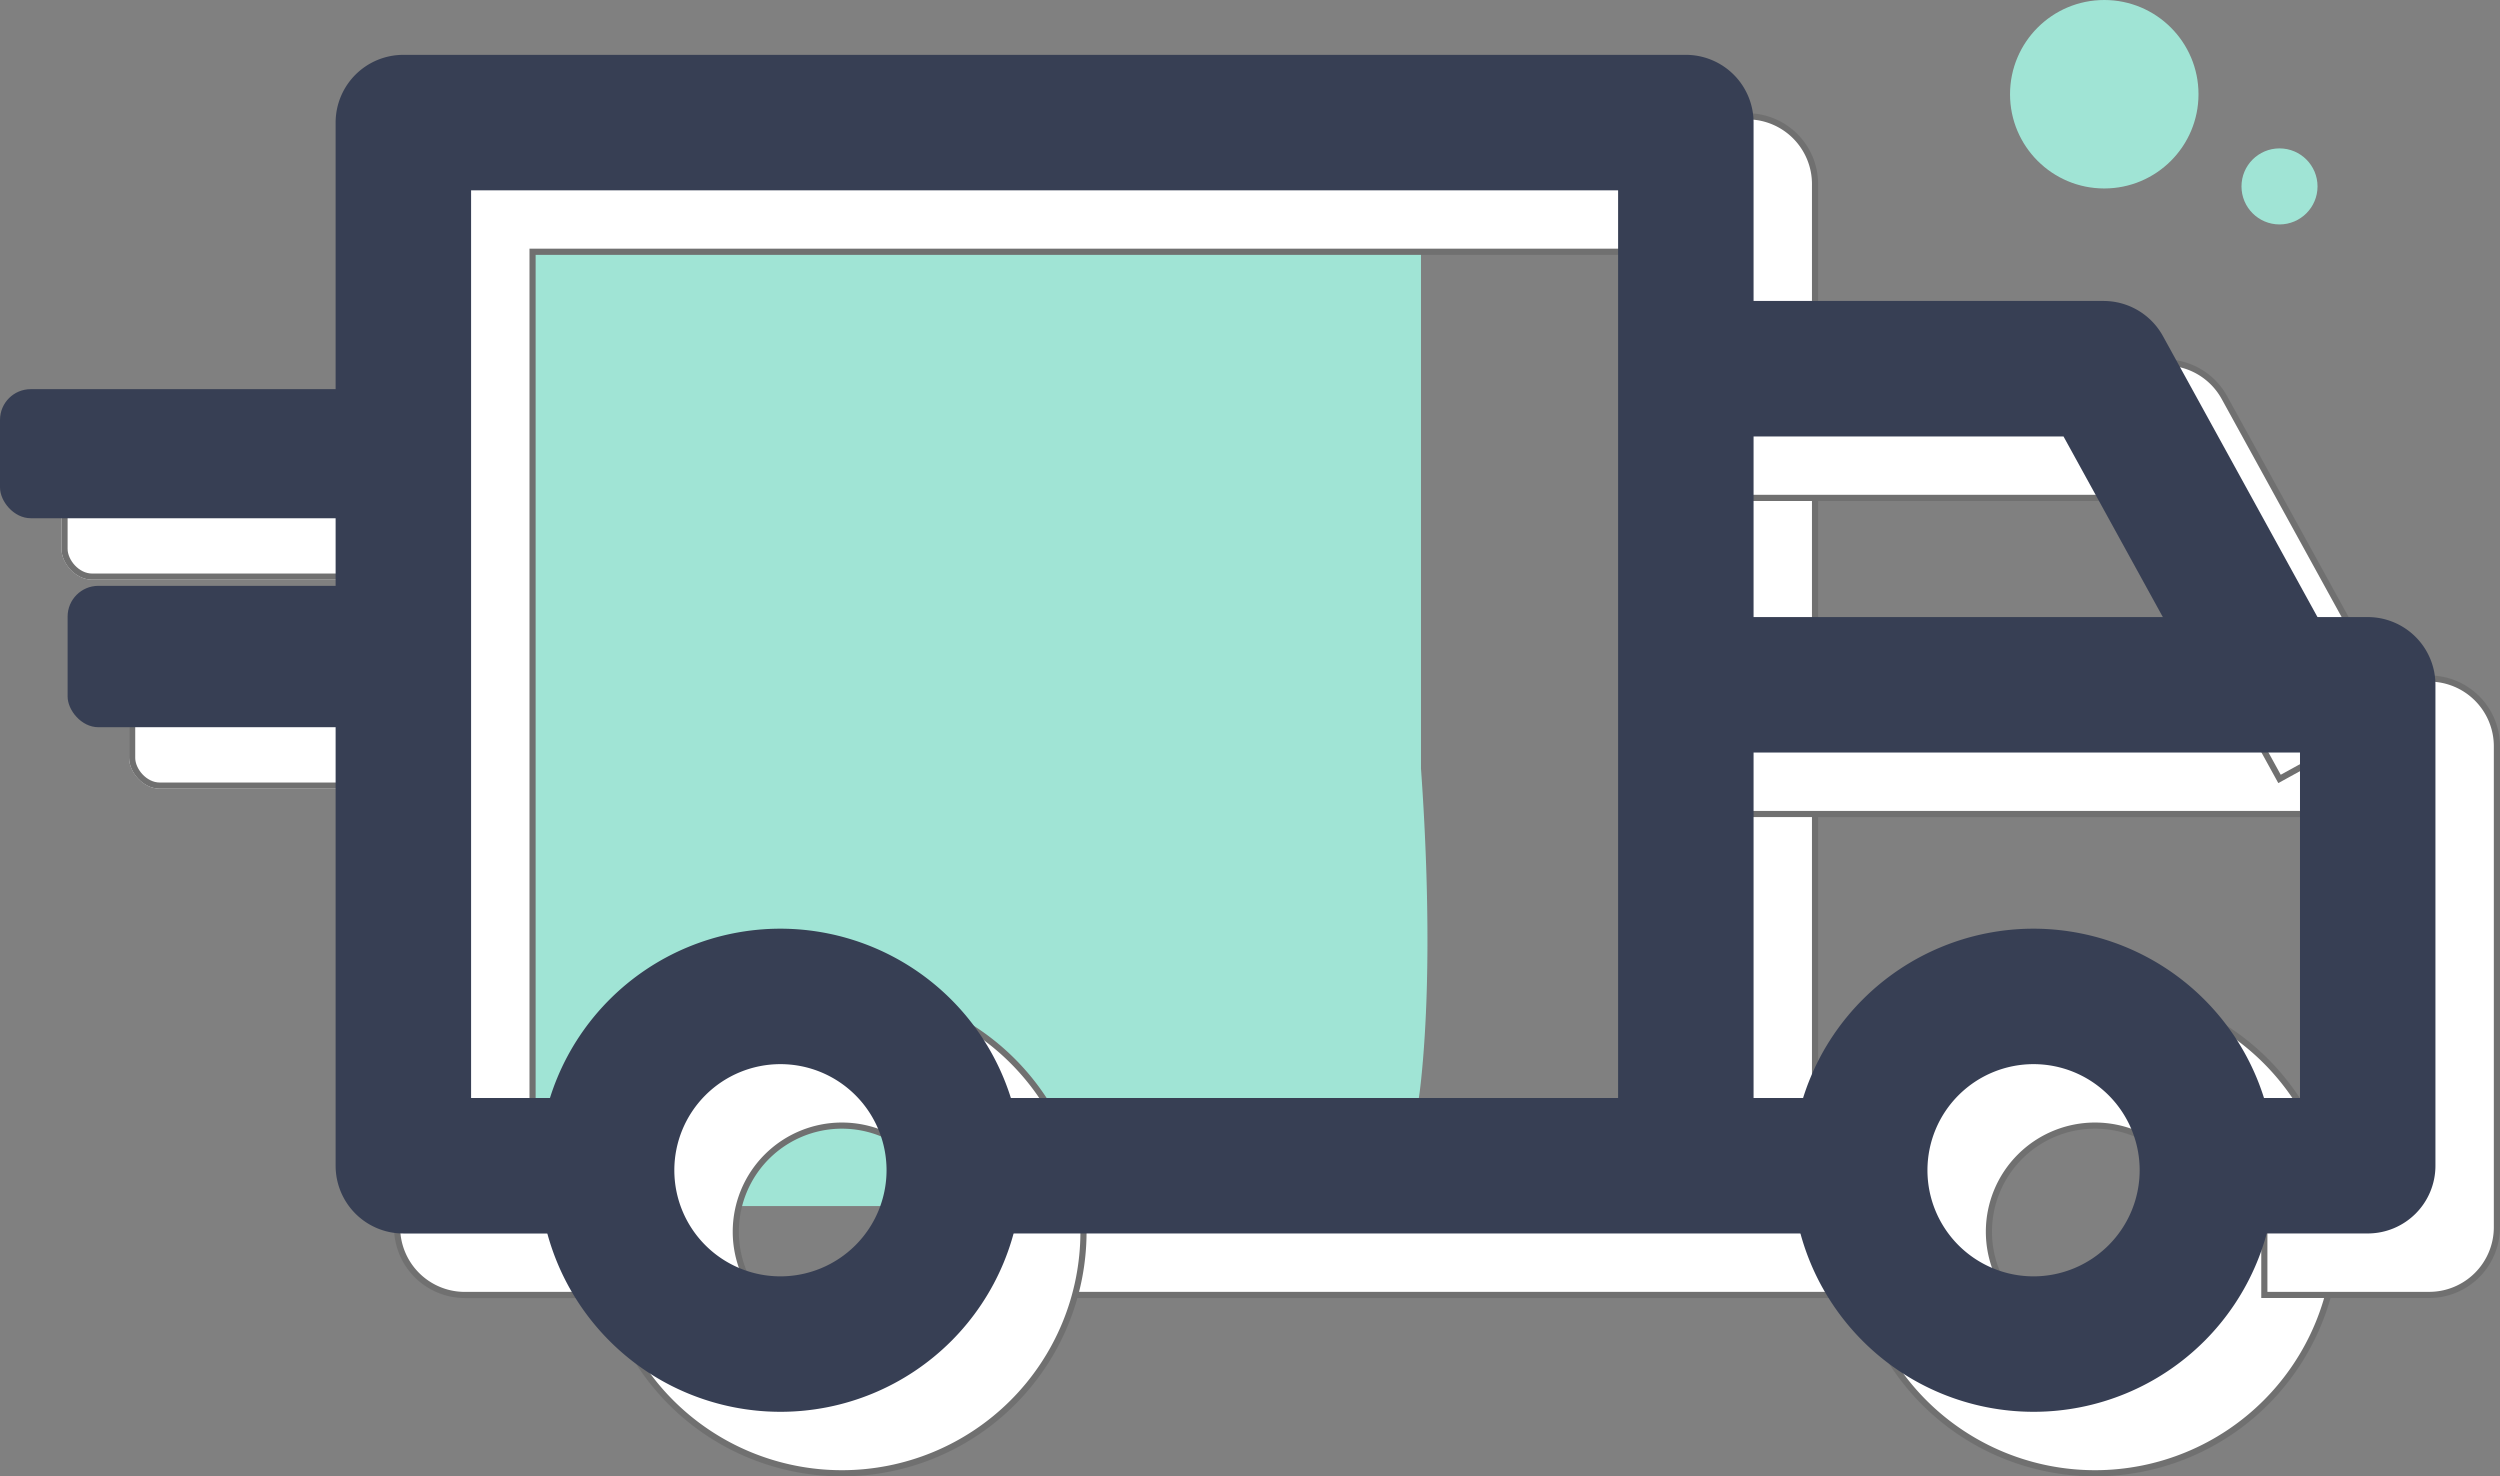 <svg id="shipping-top" xmlns="http://www.w3.org/2000/svg" width="406.731" height="240.198" viewBox="0 0 406.731 240.198">
  <rect x="0" y="0" width="406.731" height="240.198" fill="#808080" stroke="none"/>
  <path id="Path_343" data-name="Path 343" d="M242.474,327.346c-.476,4.371-1.268,9.952-4.757,14.39a16.129,16.129,0,0,1-11.416,5.984H83.973c-8.932,0-16.173-9.145-16.173-20.307V189.7H242.474v86.878C243.108,285.387,244.482,308.384,242.474,327.346Z" transform="translate(-11.289 -151.501)" fill="#a0e4d5"/>
  <ellipse id="Ellipse_127" cx="15.331" cy="15.331" rx="15.331" ry="15.331" transform="translate(327.017)" fill="#a0e4d5"/>
  <ellipse id="Ellipse_128" cx="6.186" cy="6.186" rx="6.186" ry="6.186" transform="translate(364.673 24.142)" fill="#a0e4d5"/>
  <g id="Group_407" data-name="Group 407" transform="translate(10 10)">
    <g id="van" transform="translate(54.603 8.924)">
      <g id="Group_187" data-name="Group 187" transform="translate(236.937 142.166)">
        <g id="Group_186" data-name="Group 186">
          <path id="Path_338" data-name="Path 338" d="M394.4,303.627a39.3,39.3,0,1,0,39.306,39.306A39.35,39.35,0,0,0,394.4,303.627Zm0,56.564a17.263,17.263,0,1,1,17.265-17.262A17.282,17.282,0,0,1,394.4,360.191Z" transform="translate(-355.097 -303.627)" fill="#fff" stroke="#707070" stroke-width="1"/>
        </g>
      </g>
      <g id="Group_189" data-name="Group 189" transform="translate(0 0)">
        <g id="Group_188" data-name="Group 188">
          <path id="Path_339" data-name="Path 339" d="M219.671,90.563H11.02A11.02,11.02,0,0,0,0,101.584V271.3a11.02,11.02,0,0,0,11.02,11.02H45.551v-22.04H22.04V112.6h186.61V271.3h22.04V101.584A11.019,11.019,0,0,0,219.671,90.563Z" transform="translate(0 -90.563)" fill="#fff" stroke="#707070" stroke-width="1"/>
        </g>
      </g>
      <g id="Group_191" data-name="Group 191" transform="translate(99.55 169.713)">
        <g id="Group_190" data-name="Group 190" transform="translate(0 0)">
          <rect id="Rectangle_5" data-name="Rectangle 5" width="148.407" height="22.04" fill="#fff" stroke="#707070" stroke-width="1"/>
        </g>
      </g>
      <g id="Group_193" data-name="Group 193" transform="translate(33.061 142.166)">
        <g id="Group_192" data-name="Group 192">
          <path id="Path_340" data-name="Path 340" d="M88.854,303.627a39.3,39.3,0,1,0,39.306,39.306A39.351,39.351,0,0,0,88.854,303.627Zm0,56.564a17.263,17.263,0,1,1,17.265-17.262A17.282,17.282,0,0,1,88.854,360.191Z" transform="translate(-49.548 -303.627)" fill="#fff" stroke="#707070" stroke-width="1"/>
        </g>
      </g>
      <g id="Group_195" data-name="Group 195" transform="translate(219.671 91.469)">
        <g id="Group_194" data-name="Group 194">
          <path id="Path_341" data-name="Path 341" d="M440.159,227.647H329.221v22.041h99.917v56.2h-15.8v22.04h26.815a11.017,11.017,0,0,0,11.021-11.02V238.667A11.019,11.019,0,0,0,440.159,227.647Z" transform="translate(-329.221 -227.647)" fill="#fff" stroke="#707070" stroke-width="1"/>
        </g>
      </g>
      <g id="Group_197" data-name="Group 197" transform="translate(219.671 40.041)">
        <g id="Group_196" data-name="Group 196" transform="translate(0 0)">
          <path id="Path_342" data-name="Path 342" d="M406.838,156.28a11.026,11.026,0,0,0-9.658-5.708H329.221v22.04h61.442l25.144,45.72,19.315-10.624Z" transform="translate(-329.221 -150.572)" fill="#fff" stroke="#707070" stroke-width="1"/>
        </g>
      </g>
    </g>
    <g id="Rectangle_6" data-name="Rectangle 6" transform="translate(0 63.312)" fill="#fff" stroke="#707070" stroke-width="1">
      <rect width="66" height="21" rx="5" stroke="none"/>
      <rect x="0.5" y="0.5" width="65" height="20" rx="4.5" fill="none"/>
    </g>
    <g id="Rectangle_7" data-name="Rectangle 7" transform="translate(11 95.312)" fill="#fff" stroke="#707070" stroke-width="1">
      <rect width="55" height="23" rx="5" stroke="none"/>
      <rect x="0.5" y="0.5" width="54" height="22" rx="4.5" fill="none"/>
    </g>
  </g>
  <g id="Group_406" data-name="Group 406">
    <g id="van-2" data-name="van" transform="translate(54.603 8.924)">
      <g id="Group_187-2" data-name="Group 187" transform="translate(236.937 142.166)">
        <g id="Group_186-2" data-name="Group 186">
          <path id="Path_338-2" data-name="Path 338" d="M394.4,303.627a39.3,39.3,0,1,0,39.306,39.306A39.35,39.35,0,0,0,394.4,303.627Zm0,56.564a17.263,17.263,0,1,1,17.265-17.262A17.282,17.282,0,0,1,394.4,360.191Z" transform="translate(-355.097 -303.627)" fill="#373f54"/>
        </g>
      </g>
      <g id="Group_189-2" data-name="Group 189" transform="translate(0 0)">
        <g id="Group_188-2" data-name="Group 188">
          <path id="Path_339-2" data-name="Path 339" d="M219.671,90.563H11.02A11.02,11.02,0,0,0,0,101.584V271.3a11.02,11.02,0,0,0,11.02,11.02H45.551v-22.04H22.04V112.6h186.61V271.3h22.04V101.584A11.019,11.019,0,0,0,219.671,90.563Z" transform="translate(0 -90.563)" fill="#373f54"/>
        </g>
      </g>
      <g id="Group_191-2" data-name="Group 191" transform="translate(99.55 169.713)">
        <g id="Group_190-2" data-name="Group 190" transform="translate(0 0)">
          <rect id="Rectangle_5-2" data-name="Rectangle 5" width="148.407" height="22.04" fill="#373f54"/>
        </g>
      </g>
      <g id="Group_193-2" data-name="Group 193" transform="translate(33.061 142.166)">
        <g id="Group_192-2" data-name="Group 192">
          <path id="Path_340-2" data-name="Path 340" d="M88.854,303.627a39.3,39.3,0,1,0,39.306,39.306A39.351,39.351,0,0,0,88.854,303.627Zm0,56.564a17.263,17.263,0,1,1,17.265-17.262A17.282,17.282,0,0,1,88.854,360.191Z" transform="translate(-49.548 -303.627)" fill="#373f54"/>
        </g>
      </g>
      <g id="Group_195-2" data-name="Group 195" transform="translate(219.671 91.469)">
        <g id="Group_194-2" data-name="Group 194">
          <path id="Path_341-2" data-name="Path 341" d="M440.159,227.647H329.221v22.041h99.917v56.2h-15.8v22.04h26.815a11.017,11.017,0,0,0,11.021-11.02V238.667A11.019,11.019,0,0,0,440.159,227.647Z" transform="translate(-329.221 -227.647)" fill="#373f54"/>
        </g>
      </g>
      <g id="Group_197-2" data-name="Group 197" transform="translate(219.671 40.041)">
        <g id="Group_196-2" data-name="Group 196" transform="translate(0 0)">
          <path id="Path_342-2" data-name="Path 342" d="M406.838,156.28a11.026,11.026,0,0,0-9.658-5.708H329.221v22.04h61.442l25.144,45.72,19.315-10.624Z" transform="translate(-329.221 -150.572)" fill="#373f54"/>
        </g>
      </g>
    </g>
    <rect id="Rectangle_6-2" data-name="Rectangle 6" width="66" height="21" rx="5" transform="translate(0 63.312)" fill="#373f54"/>
    <rect id="Rectangle_7-2" data-name="Rectangle 7" width="55" height="23" rx="5" transform="translate(11 95.312)" fill="#373f54"/>
  </g>
</svg>
